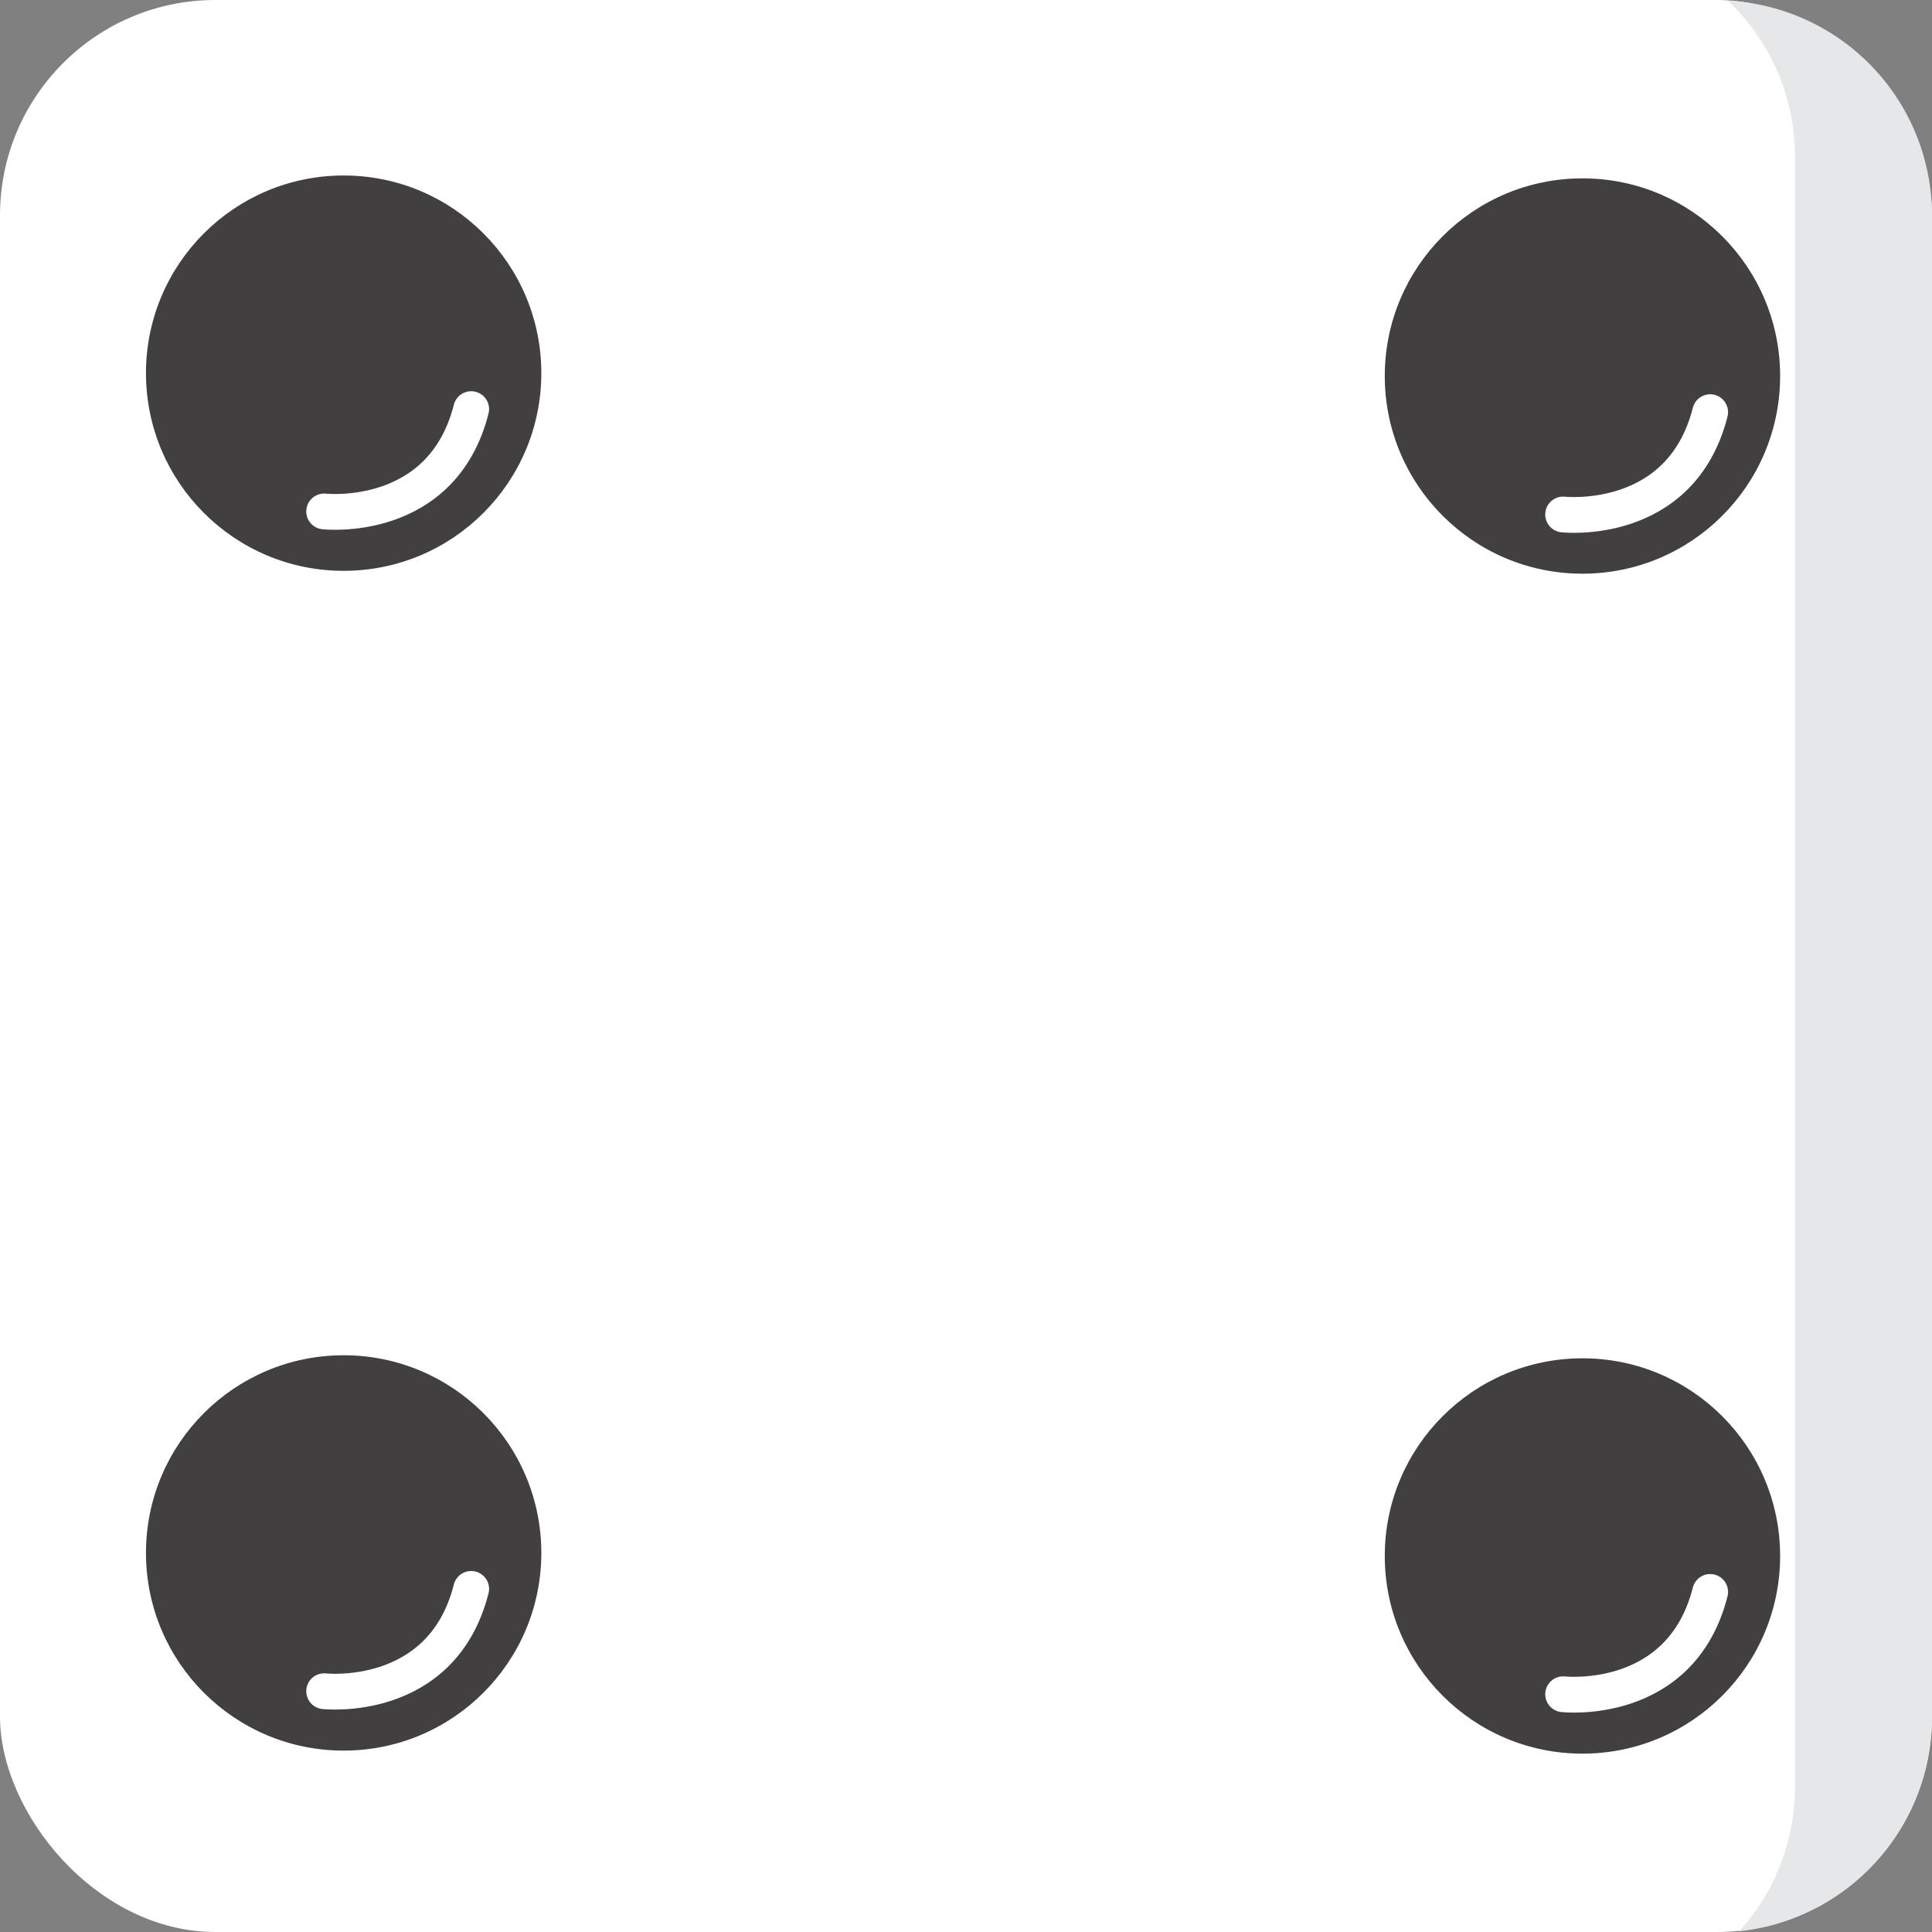 <svg xmlns="http://www.w3.org/2000/svg" width="108" height="108" viewBox="0 0 108 108">
  <rect x="0" y="0" width="108" height="108" fill="#808080" stroke="none"/>
  <g id="dice_face_04" transform="translate(-384.12 -0.5)">
    <rect id="Rectangle_12" data-name="Rectangle 12" width="108" height="108" rx="12.04" transform="translate(384.12 0.5)" fill="#fff"/>
    <g id="Group_17" data-name="Group 17">
      <circle id="Ellipse_12" data-name="Ellipse 12" cx="11.05" cy="11.05" r="11.05" transform="translate(461.53 76.43)" fill="#423f40"/>
      <path id="Path_5606" data-name="Path 5606" d="M471.5,95.21s6.58.74,8.22-5.72" fill="none" stroke="#fff" stroke-linecap="round" stroke-linejoin="round" stroke-width="2"/>
    </g>
    <g id="Group_18" data-name="Group 18">
      <circle id="Ellipse_13" data-name="Ellipse 13" cx="11.05" cy="11.05" r="11.05" transform="translate(461.53 10.47)" fill="#423f40"/>
      <path id="Path_5607" data-name="Path 5607" d="M471.5,29.26s6.58.74,8.22-5.72" fill="none" stroke="#fff" stroke-linecap="round" stroke-linejoin="round" stroke-width="2"/>
    </g>
    <g id="Group_19" data-name="Group 19">
      <circle id="Ellipse_14" data-name="Ellipse 14" cx="11.05" cy="11.05" r="11.05" transform="translate(392.28 76.26)" fill="#423f40"/>
      <path id="Path_5608" data-name="Path 5608" d="M402.24,95.04s6.58.74,8.22-5.72" fill="none" stroke="#fff" stroke-linecap="round" stroke-linejoin="round" stroke-width="2"/>
    </g>
    <g id="Group_20" data-name="Group 20">
      <circle id="Ellipse_15" data-name="Ellipse 15" cx="11.05" cy="11.05" r="11.05" transform="translate(392.28 10.31)" fill="#423f40"/>
      <path id="Path_5609" data-name="Path 5609" d="M402.24,29.09s6.58.74,8.22-5.72" fill="none" stroke="#fff" stroke-linecap="round" stroke-linejoin="round" stroke-width="2"/>
    </g>
    <path id="Path_5610" data-name="Path 5610" d="M492.12,12.55V96.48a12.055,12.055,0,0,1-10.78,11.98,11.983,11.983,0,0,0,3.12-8.08V9.26A11.985,11.985,0,0,0,480.71.54,12.026,12.026,0,0,1,492.12,12.55Z" fill="#e6e7e8"/>
  </g>
</svg>
